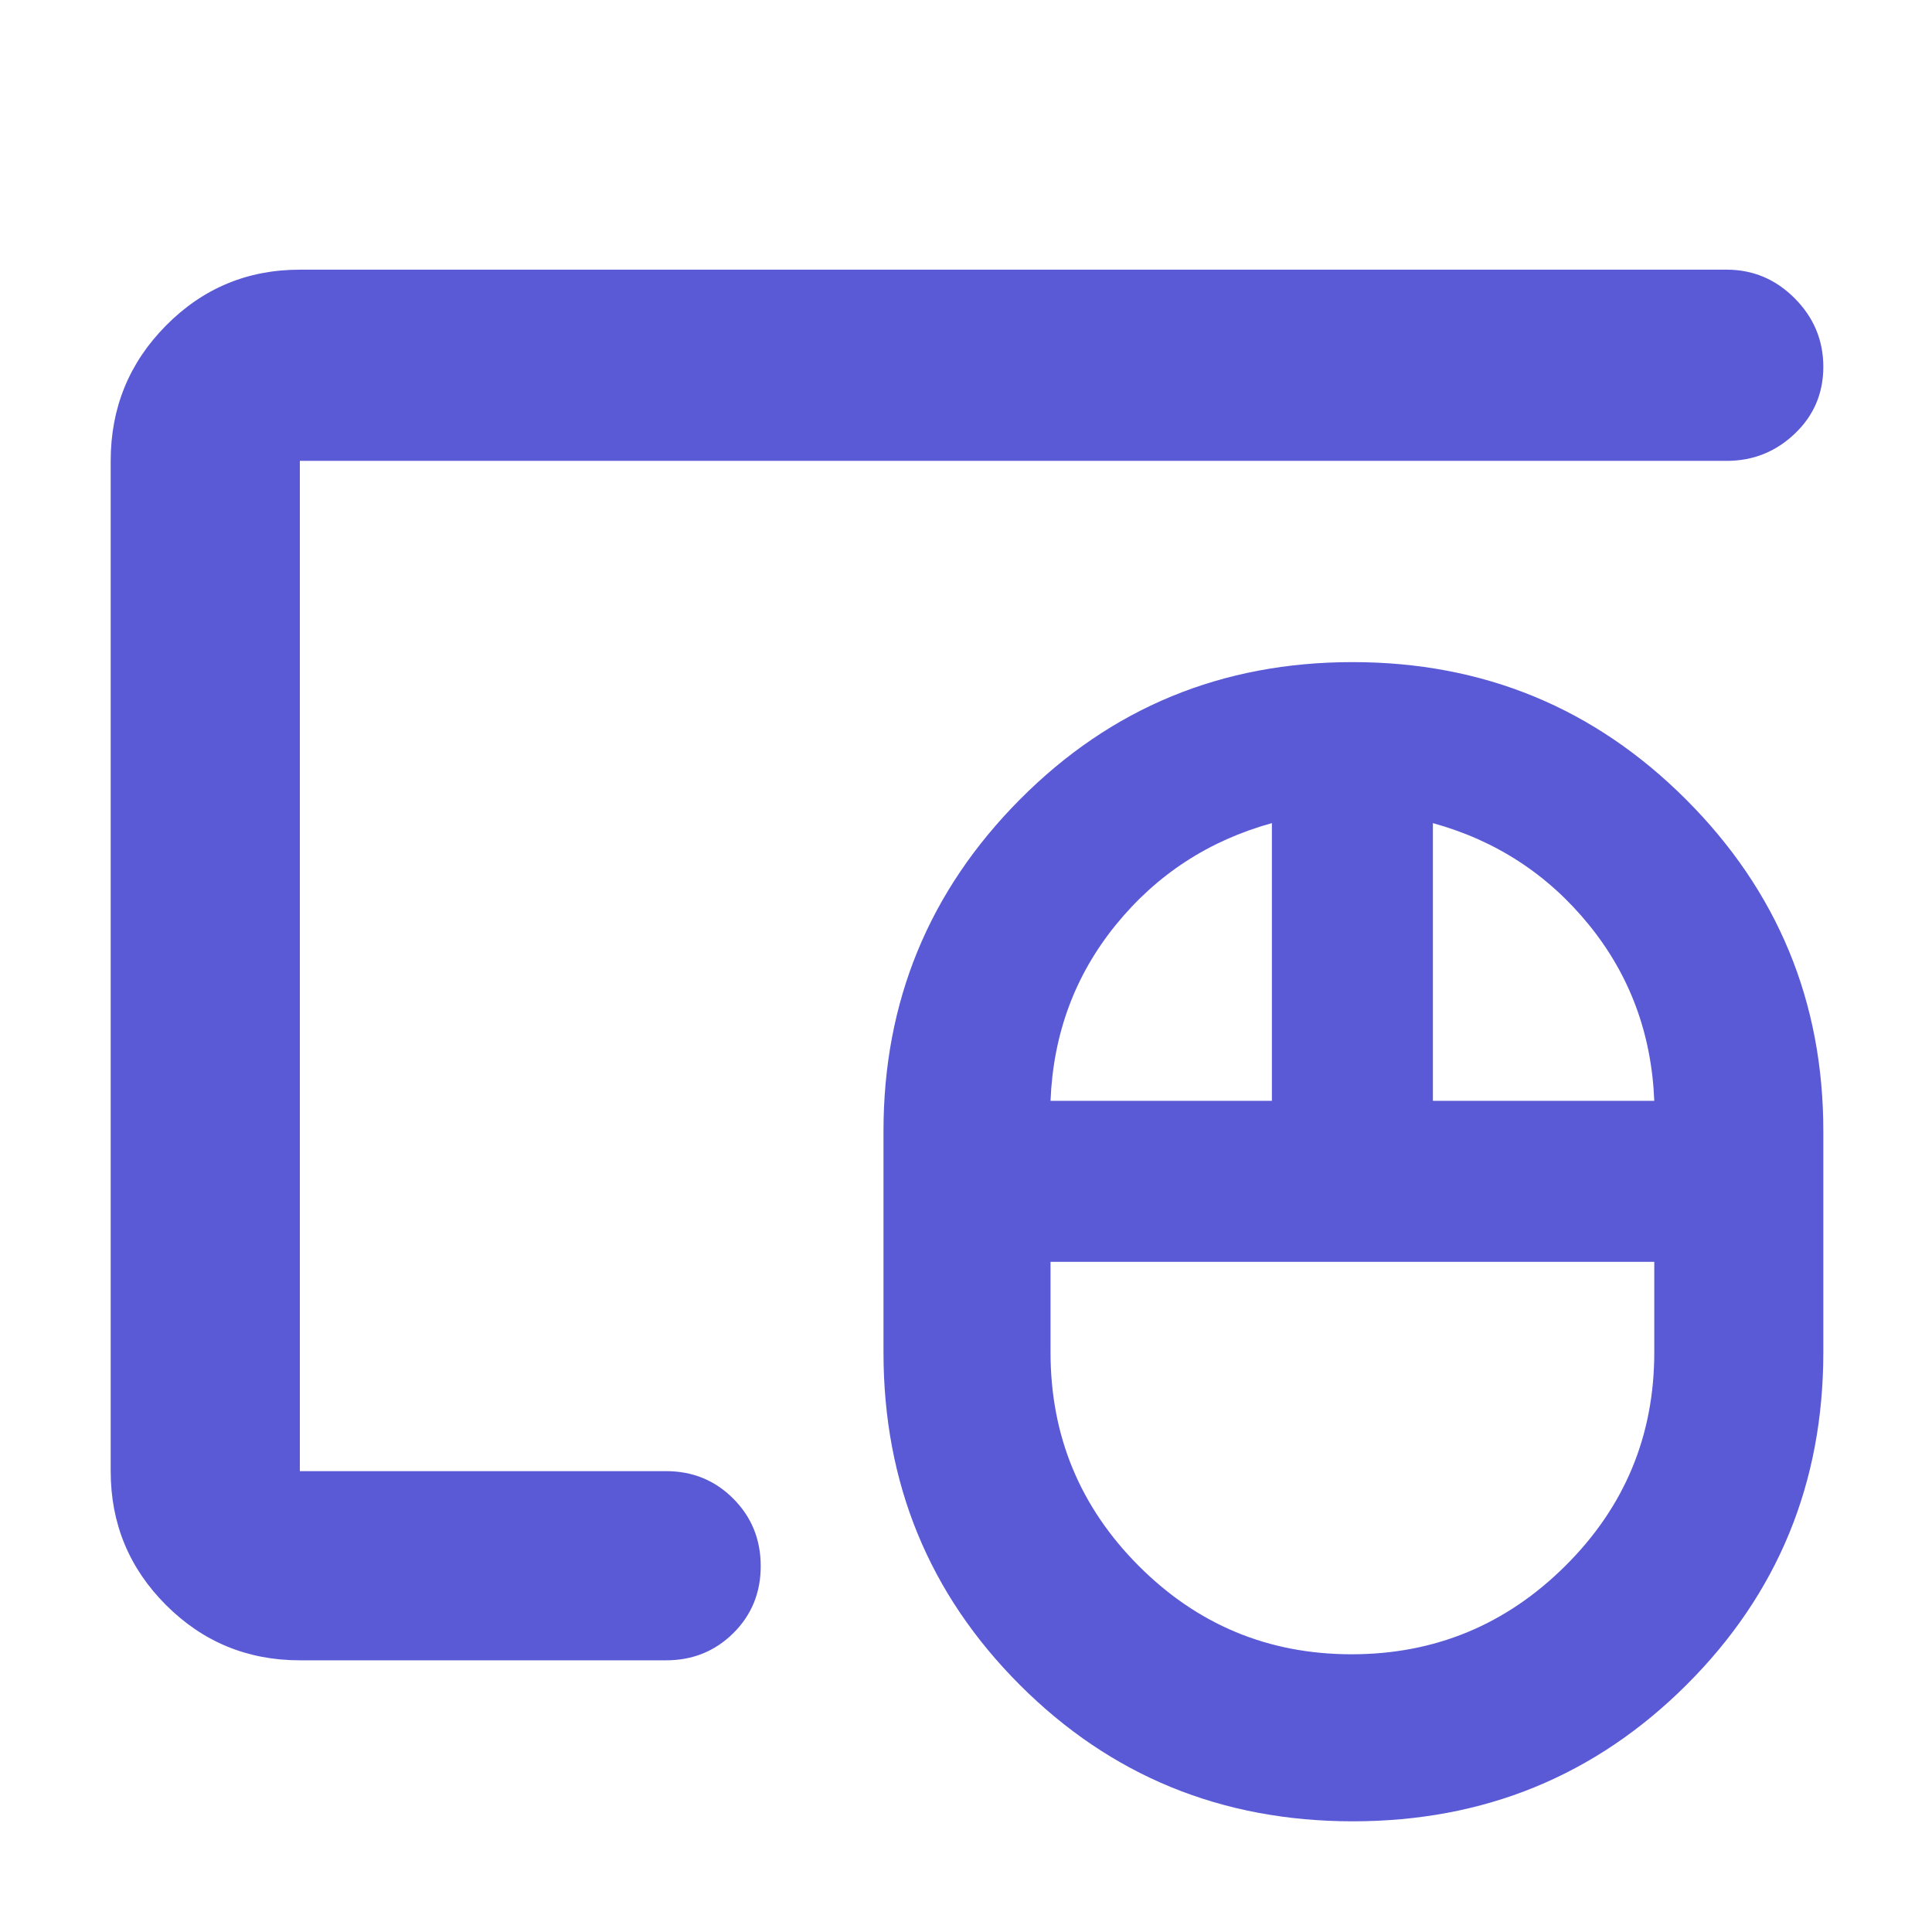 <svg xmlns="http://www.w3.org/2000/svg" height="48" viewBox="0 -960 960 960" width="48"><path fill="rgb(90, 90, 215)" d="M671.63-138q61.98 0 106.18-43.93Q822-225.86 822-288v-45H522v45q0 62.14 43.82 106.07Q609.64-138 671.63-138ZM522-413h110v-138q-47 13-77.5 50.5T522-413Zm190 0h110q-2-50-32.5-87.5T712-551v138ZM672.23-55q-97.76 0-165.49-67.78Q439-190.56 439-288v-110q0-96.53 67.8-164.76Q574.6-631 672.06-631q97.47 0 165.7 68.24Q906-494.53 906-398v110q0 97.44-68.01 165.22Q769.99-55 672.23-55ZM149-135q-39.05 0-66.53-27.48Q55-189.95 55-229v-502q0-39.46 27.47-67.23Q109.95-826 149-826h709q19.63 0 33.81 14.26 14.19 14.27 14.19 34 0 19.74-14.19 33.24Q877.63-731 858-731H149v502h182q19.75 0 33.38 13.68Q378-201.65 378-181.82q0 19.82-13.62 33.32Q350.75-135 331-135H149Zm0-94v-502 502Z"/></svg>